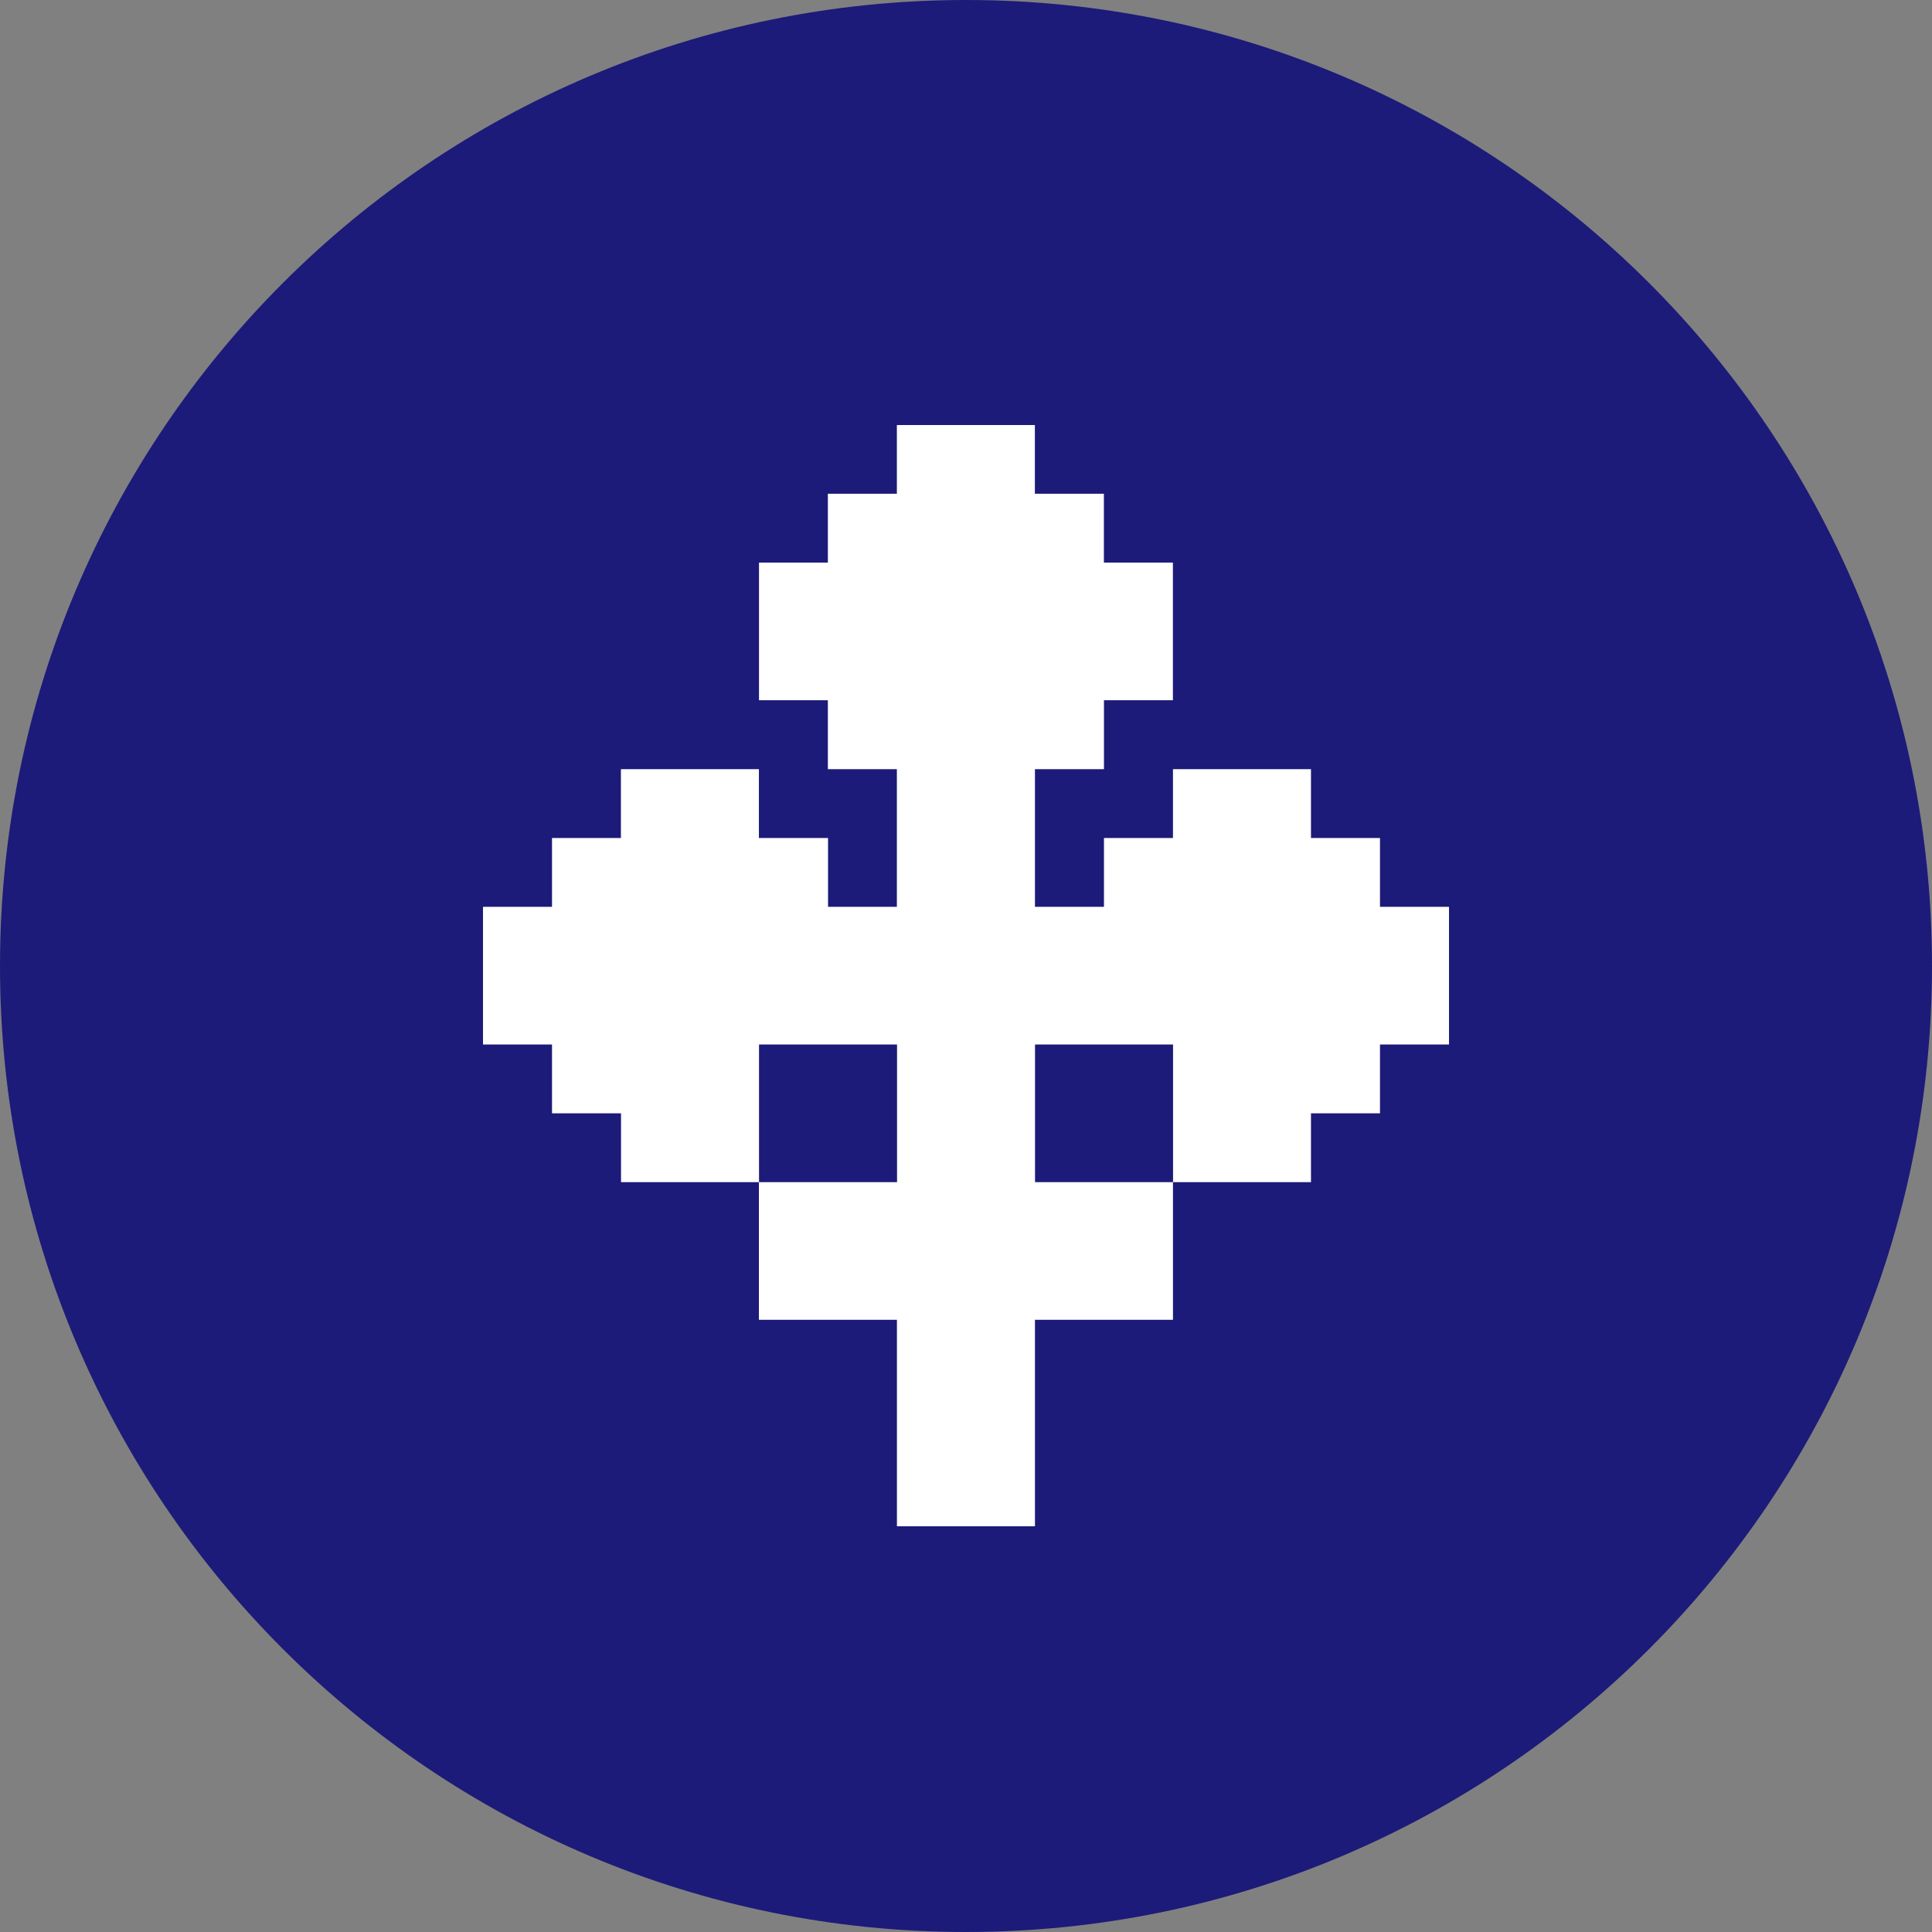 <svg width="100" height="100" viewBox="0 0 100 100" fill="none" xmlns="http://www.w3.org/2000/svg">
<rect x="0" y="0" width="100" height="100" fill="#808080" stroke="none"/>
<path d="M100 50C100 22.386 77.614 0 50 0C22.386 0 0 22.386 0 50C0 77.614 22.386 100 50 100C77.614 100 100 77.614 100 50Z" fill="#1C1B79"/>
<path d="M75 46.937H71.428V43.375H67.856V39.812H60.713V43.375H57.141V46.937H53.569V39.812H57.141V36.244H60.709V29.119H57.137V25.556H53.565V22H46.422V25.556H42.85V29.119H39.286V36.244H42.85V39.812H46.422V46.937H42.859V43.375H39.281V39.812H32.138V43.375H28.572V46.937H25V54.063H28.572V57.625H32.144V61.188H39.287V54.063H46.431V61.188H39.281V68.312H46.425V79H53.569V68.312H60.713V61.188H67.856V57.625H71.428V54.063H75V46.937ZM53.573 61.188V54.063H60.717V61.188H53.573Z" fill="white"/>
</svg>
